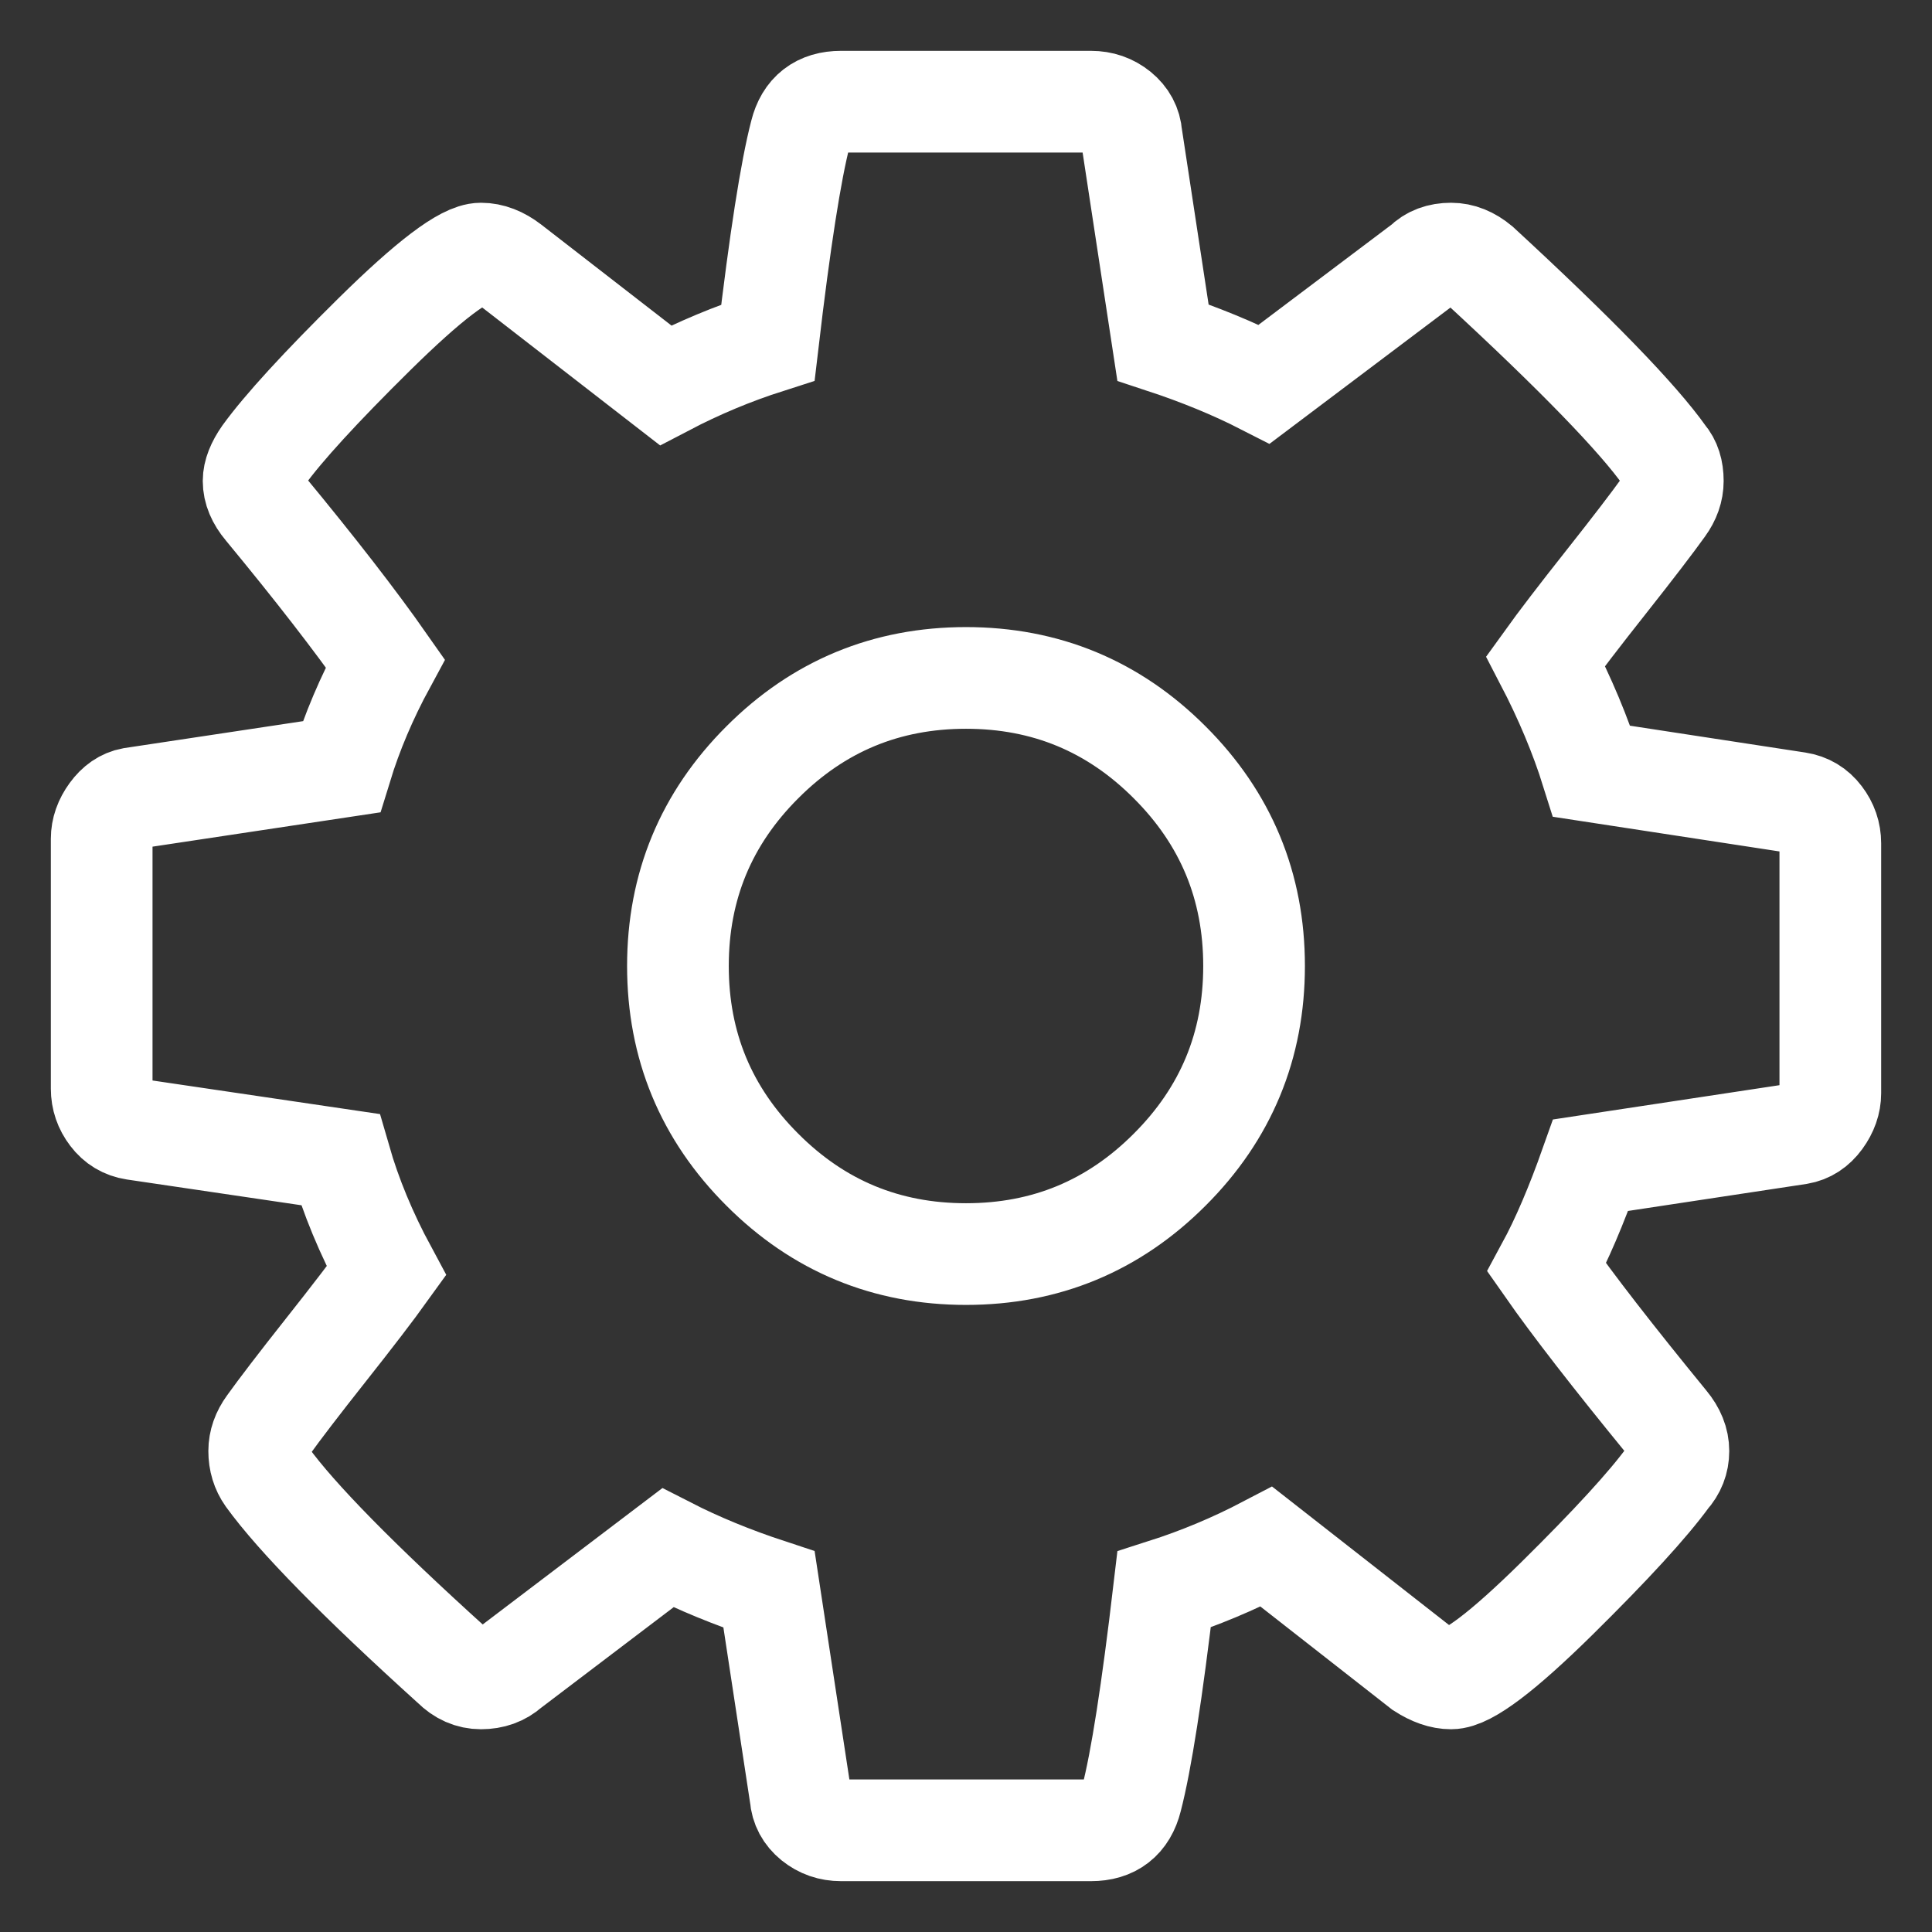 <?xml version="1.0" encoding="UTF-8"?>
<svg width="19px" height="19px" viewBox="0 0 19 19" version="1.1" xmlns="http://www.w3.org/2000/svg" xmlns:xlink="http://www.w3.org/1999/xlink">
    <rect x="0" y="0" width="19" height="19" fill="#333333" stroke="none"/>
    <!-- Generator: Sketch 54.1 (76490) - https://sketchapp.com -->
    <title>role-management-icon</title>
    <desc>Created with Sketch.</desc>
    <defs>
        <rect id="path-1" x="0" y="0" width="20" height="20"></rect>
    </defs>
    <g id="Symbols" stroke="none" stroke-width="1" fill="none" fill-rule="evenodd">
        <g id="admin\leftnav" transform="translate(-1, -147)">
            <g id="role-management-icon" transform="translate(0, 146)">
                <mask id="mask-2" fill="white">
                    <use xlink:href="#path-1"></use>
                </mask>
                <g id="Mask"></g>
                <path d="M12.503,12.503 C13.057,11.95 13.333,11.282 13.333,10.5 C13.333,9.718 13.057,9.05 12.503,8.497 C11.95,7.943 11.282,7.667 10.5,7.667 C9.718,7.667 9.05,7.943 8.497,8.497 C7.943,9.05 7.667,9.718 7.667,10.5 C7.667,11.282 7.943,11.95 8.497,12.503 C9.05,13.057 9.718,13.333 10.5,13.333 C11.282,13.333 11.95,13.057 12.503,12.503 Z M19,9.294 L19,11.751 C19,11.839 18.97,11.924 18.911,12.005 C18.852,12.086 18.779,12.134 18.69,12.149 L16.643,12.459 C16.502,12.857 16.359,13.193 16.211,13.466 C16.469,13.835 16.864,14.344 17.395,14.993 C17.469,15.082 17.506,15.174 17.506,15.27 C17.506,15.366 17.473,15.451 17.406,15.525 C17.207,15.798 16.842,16.196 16.311,16.72 C15.779,17.244 15.433,17.506 15.27,17.506 C15.182,17.506 15.086,17.473 14.982,17.406 L13.455,16.211 C13.13,16.381 12.795,16.521 12.448,16.632 C12.33,17.635 12.223,18.321 12.127,18.69 C12.075,18.897 11.942,19 11.729,19 L9.271,19 C9.168,19 9.078,18.969 9,18.906 C8.923,18.843 8.88,18.764 8.873,18.668 L8.563,16.632 C8.202,16.513 7.87,16.377 7.567,16.222 L6.007,17.406 C5.933,17.473 5.84,17.506 5.73,17.506 C5.627,17.506 5.534,17.465 5.453,17.384 C4.523,16.543 3.915,15.923 3.627,15.525 C3.575,15.451 3.549,15.366 3.549,15.27 C3.549,15.182 3.579,15.097 3.638,15.016 C3.749,14.861 3.937,14.615 4.202,14.28 C4.468,13.944 4.667,13.684 4.8,13.499 C4.601,13.13 4.45,12.765 4.346,12.404 L2.321,12.105 C2.225,12.09 2.148,12.044 2.089,11.966 C2.03,11.889 2,11.802 2,11.706 L2,9.249 C2,9.161 2.03,9.076 2.089,8.995 C2.148,8.914 2.218,8.866 2.299,8.851 L4.357,8.541 C4.461,8.202 4.605,7.862 4.789,7.523 C4.494,7.102 4.099,6.593 3.605,5.995 C3.531,5.907 3.494,5.818 3.494,5.73 C3.494,5.656 3.527,5.571 3.594,5.475 C3.786,5.21 4.149,4.813 4.684,4.285 C5.219,3.758 5.567,3.494 5.73,3.494 C5.826,3.494 5.922,3.531 6.018,3.605 L7.545,4.789 C7.87,4.619 8.205,4.479 8.552,4.368 C8.67,3.365 8.777,2.679 8.873,2.31 C8.925,2.103 9.058,2 9.271,2 L11.729,2 C11.832,2 11.922,2.031 12,2.094 C12.077,2.157 12.12,2.236 12.127,2.332 L12.437,4.368 C12.798,4.487 13.13,4.623 13.433,4.778 L15.005,3.594 C15.071,3.527 15.16,3.494 15.27,3.494 C15.366,3.494 15.458,3.531 15.547,3.605 C16.499,4.483 17.107,5.11 17.373,5.486 C17.425,5.545 17.451,5.627 17.451,5.73 C17.451,5.818 17.421,5.903 17.362,5.984 C17.251,6.139 17.063,6.385 16.798,6.72 C16.532,7.056 16.333,7.316 16.2,7.501 C16.392,7.87 16.543,8.231 16.654,8.585 L18.679,8.895 C18.775,8.91 18.852,8.956 18.911,9.034 C18.97,9.111 19,9.198 19,9.294 Z" stroke="#FFFFFF" fill-rule="nonzero" mask="url(#mask-2)"></path>
            </g>
        </g>
    </g>
</svg>